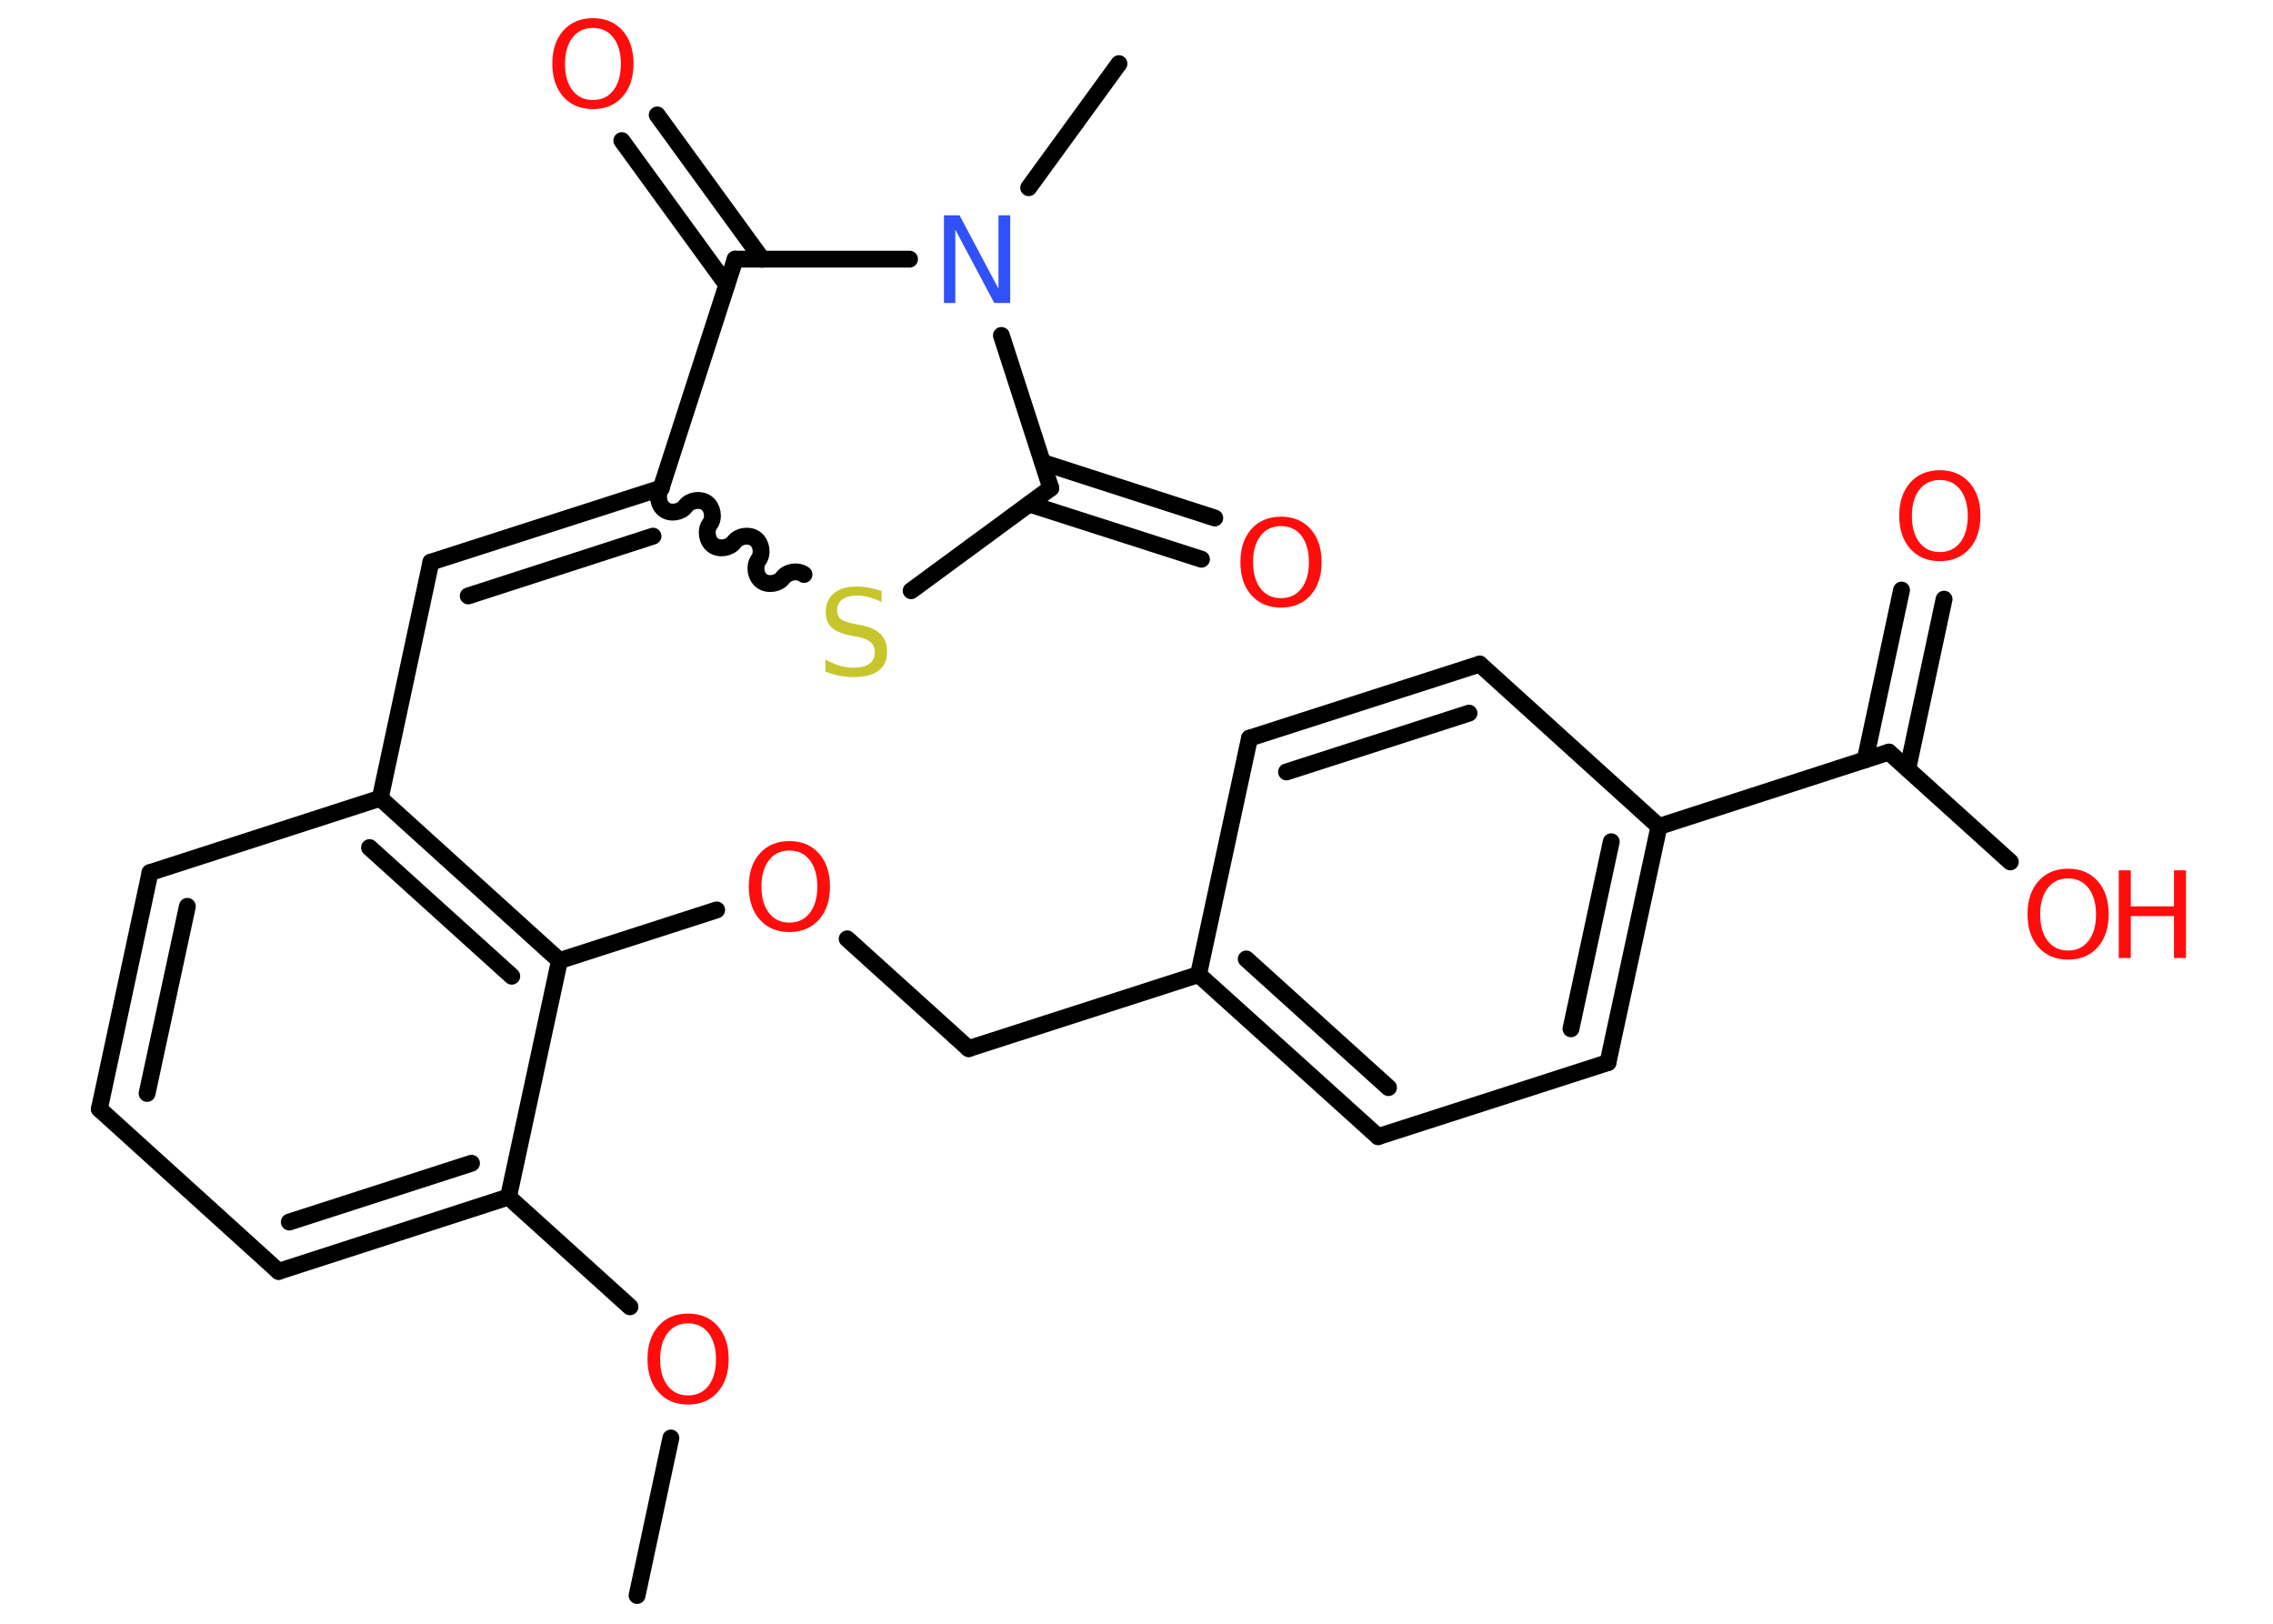 <?xml version='1.0' encoding='UTF-8'?>
<!DOCTYPE svg PUBLIC "-//W3C//DTD SVG 1.1//EN" "http://www.w3.org/Graphics/SVG/1.1/DTD/svg11.dtd">
<svg version='1.2' xmlns='http://www.w3.org/2000/svg' xmlns:xlink='http://www.w3.org/1999/xlink' width='70.0mm' height='50.0mm' viewBox='0 0 70.0 50.0'>
  <desc>Generated by the Chemistry Development Kit (http://github.com/cdk)</desc>
  <g stroke-linecap='round' stroke-linejoin='round' stroke='#000000' stroke-width='.52' fill='#FF0D0D'>
    <rect x='.0' y='.0' width='70.0' height='50.0' fill='#FFFFFF' stroke='none'/>
    <g id='mol1' class='mol'>
      <line id='mol1bnd1' class='bond' x1='19.62' y1='49.13' x2='20.66' y2='44.28'/>
      <line id='mol1bnd2' class='bond' x1='19.4' y1='40.24' x2='15.66' y2='36.86'/>
      <g id='mol1bnd3' class='bond'>
        <line x1='8.58' y1='39.15' x2='15.66' y2='36.86'/>
        <line x1='8.91' y1='37.63' x2='14.52' y2='35.82'/>
      </g>
      <line id='mol1bnd4' class='bond' x1='8.58' y1='39.15' x2='3.06' y2='34.15'/>
      <g id='mol1bnd5' class='bond'>
        <line x1='4.62' y1='26.87' x2='3.06' y2='34.15'/>
        <line x1='5.77' y1='27.91' x2='4.53' y2='33.67'/>
      </g>
      <line id='mol1bnd6' class='bond' x1='4.62' y1='26.87' x2='11.71' y2='24.58'/>
      <line id='mol1bnd7' class='bond' x1='11.71' y1='24.58' x2='13.27' y2='17.31'/>
      <g id='mol1bnd8' class='bond'>
        <line x1='13.27' y1='17.31' x2='20.36' y2='15.03'/>
        <line x1='14.42' y1='18.35' x2='20.11' y2='16.51'/>
      </g>
      <path id='mol1bnd9' class='bond' d='M24.76 17.69c-.19 -.14 -.51 -.09 -.65 .1c-.14 .19 -.46 .24 -.65 .1c-.19 -.14 -.24 -.46 -.1 -.65c.14 -.19 .09 -.51 -.1 -.65c-.19 -.14 -.51 -.09 -.65 .1c-.14 .19 -.46 .24 -.65 .1c-.19 -.14 -.24 -.46 -.1 -.65c.14 -.19 .09 -.51 -.1 -.65c-.19 -.14 -.51 -.09 -.65 .1c-.14 .19 -.46 .24 -.65 .1c-.19 -.14 -.24 -.46 -.1 -.65' fill='none' stroke='#000000' stroke-width='.52'/>
      <line id='mol1bnd10' class='bond' x1='28.06' y1='18.19' x2='32.36' y2='15.03'/>
      <g id='mol1bnd11' class='bond'>
        <line x1='32.11' y1='14.24' x2='37.41' y2='15.95'/>
        <line x1='31.7' y1='15.52' x2='37.0' y2='17.22'/>
      </g>
      <line id='mol1bnd12' class='bond' x1='32.36' y1='15.03' x2='30.84' y2='10.33'/>
      <line id='mol1bnd13' class='bond' x1='31.68' y1='5.78' x2='34.46' y2='1.96'/>
      <line id='mol1bnd14' class='bond' x1='28.01' y1='7.98' x2='22.64' y2='7.98'/>
      <line id='mol1bnd15' class='bond' x1='20.36' y1='15.03' x2='22.64' y2='7.98'/>
      <g id='mol1bnd16' class='bond'>
        <line x1='22.38' y1='8.77' x2='19.15' y2='4.33'/>
        <line x1='23.47' y1='7.98' x2='20.24' y2='3.54'/>
      </g>
      <g id='mol1bnd17' class='bond'>
        <line x1='17.23' y1='29.58' x2='11.71' y2='24.58'/>
        <line x1='15.76' y1='30.06' x2='11.38' y2='26.1'/>
      </g>
      <line id='mol1bnd18' class='bond' x1='15.66' y1='36.86' x2='17.23' y2='29.58'/>
      <line id='mol1bnd19' class='bond' x1='17.23' y1='29.58' x2='22.07' y2='28.02'/>
      <line id='mol1bnd20' class='bond' x1='26.09' y1='28.91' x2='29.83' y2='32.29'/>
      <line id='mol1bnd21' class='bond' x1='29.83' y1='32.29' x2='36.91' y2='30.01'/>
      <g id='mol1bnd22' class='bond'>
        <line x1='36.91' y1='30.01' x2='42.44' y2='35.0'/>
        <line x1='38.38' y1='29.53' x2='42.76' y2='33.49'/>
      </g>
      <line id='mol1bnd23' class='bond' x1='42.44' y1='35.0' x2='49.52' y2='32.72'/>
      <g id='mol1bnd24' class='bond'>
        <line x1='49.52' y1='32.72' x2='51.09' y2='25.45'/>
        <line x1='48.38' y1='31.68' x2='49.62' y2='25.92'/>
      </g>
      <line id='mol1bnd25' class='bond' x1='51.09' y1='25.45' x2='58.17' y2='23.16'/>
      <g id='mol1bnd26' class='bond'>
        <line x1='57.44' y1='23.4' x2='58.56' y2='18.17'/>
        <line x1='58.75' y1='23.68' x2='59.87' y2='18.45'/>
      </g>
      <line id='mol1bnd27' class='bond' x1='58.17' y1='23.16' x2='61.91' y2='26.54'/>
      <line id='mol1bnd28' class='bond' x1='51.09' y1='25.45' x2='45.57' y2='20.45'/>
      <g id='mol1bnd29' class='bond'>
        <line x1='45.57' y1='20.45' x2='38.48' y2='22.73'/>
        <line x1='45.24' y1='21.96' x2='39.62' y2='23.77'/>
      </g>
      <line id='mol1bnd30' class='bond' x1='36.91' y1='30.01' x2='38.48' y2='22.73'/>
      <path id='mol1atm2' class='atom' d='M21.19 40.75q-.4 .0 -.63 .3q-.23 .3 -.23 .81q.0 .51 .23 .81q.23 .3 .63 .3q.4 .0 .63 -.3q.23 -.3 .23 -.81q.0 -.51 -.23 -.81q-.23 -.3 -.63 -.3zM21.19 40.45q.57 .0 .91 .38q.34 .38 .34 1.02q.0 .64 -.34 1.02q-.34 .38 -.91 .38q-.57 .0 -.91 -.38q-.34 -.38 -.34 -1.02q.0 -.64 .34 -1.02q.34 -.38 .91 -.38z' stroke='none'/>
      <path id='mol1atm10' class='atom' d='M27.15 18.18v.36q-.2 -.1 -.39 -.15q-.18 -.05 -.36 -.05q-.3 .0 -.46 .12q-.16 .12 -.16 .33q.0 .18 .11 .27q.11 .09 .41 .15l.22 .04q.41 .08 .6 .28q.2 .2 .2 .53q.0 .39 -.26 .59q-.26 .2 -.78 .2q-.19 .0 -.41 -.04q-.22 -.04 -.45 -.13v-.37q.22 .12 .44 .19q.21 .06 .42 .06q.32 .0 .49 -.12q.17 -.12 .17 -.35q.0 -.2 -.12 -.31q-.12 -.11 -.4 -.17l-.22 -.04q-.41 -.08 -.59 -.25q-.18 -.17 -.18 -.48q.0 -.36 .25 -.57q.25 -.21 .7 -.21q.19 .0 .39 .04q.2 .04 .4 .1z' stroke='none' fill='#C6C62C'/>
      <path id='mol1atm12' class='atom' d='M39.45 16.2q-.4 .0 -.63 .3q-.23 .3 -.23 .81q.0 .51 .23 .81q.23 .3 .63 .3q.4 .0 .63 -.3q.23 -.3 .23 -.81q.0 -.51 -.23 -.81q-.23 -.3 -.63 -.3zM39.45 15.91q.57 .0 .91 .38q.34 .38 .34 1.02q.0 .64 -.34 1.02q-.34 .38 -.91 .38q-.57 .0 -.91 -.38q-.34 -.38 -.34 -1.02q.0 -.64 .34 -1.02q.34 -.38 .91 -.38z' stroke='none'/>
      <path id='mol1atm13' class='atom' d='M29.06 6.63h.49l1.2 2.26v-2.26h.36v2.7h-.49l-1.2 -2.26v2.26h-.35v-2.7z' stroke='none' fill='#3050F8'/>
      <path id='mol1atm16' class='atom' d='M18.26 .86q-.4 .0 -.63 .3q-.23 .3 -.23 .81q.0 .51 .23 .81q.23 .3 .63 .3q.4 .0 .63 -.3q.23 -.3 .23 -.81q.0 -.51 -.23 -.81q-.23 -.3 -.63 -.3zM18.26 .56q.57 .0 .91 .38q.34 .38 .34 1.02q.0 .64 -.34 1.02q-.34 .38 -.91 .38q-.57 .0 -.91 -.38q-.34 -.38 -.34 -1.02q.0 -.64 .34 -1.02q.34 -.38 .91 -.38z' stroke='none'/>
      <path id='mol1atm18' class='atom' d='M24.31 26.19q-.4 .0 -.63 .3q-.23 .3 -.23 .81q.0 .51 .23 .81q.23 .3 .63 .3q.4 .0 .63 -.3q.23 -.3 .23 -.81q.0 -.51 -.23 -.81q-.23 -.3 -.63 -.3zM24.31 25.9q.57 .0 .91 .38q.34 .38 .34 1.02q.0 .64 -.34 1.02q-.34 .38 -.91 .38q-.57 .0 -.91 -.38q-.34 -.38 -.34 -1.02q.0 -.64 .34 -1.02q.34 -.38 .91 -.38z' stroke='none'/>
      <path id='mol1atm25' class='atom' d='M59.74 14.78q-.4 .0 -.63 .3q-.23 .3 -.23 .81q.0 .51 .23 .81q.23 .3 .63 .3q.4 .0 .63 -.3q.23 -.3 .23 -.81q.0 -.51 -.23 -.81q-.23 -.3 -.63 -.3zM59.74 14.48q.57 .0 .91 .38q.34 .38 .34 1.02q.0 .64 -.34 1.02q-.34 .38 -.91 .38q-.57 .0 -.91 -.38q-.34 -.38 -.34 -1.02q.0 -.64 .34 -1.02q.34 -.38 .91 -.38z' stroke='none'/>
      <g id='mol1atm26' class='atom'>
        <path d='M63.69 27.05q-.4 .0 -.63 .3q-.23 .3 -.23 .81q.0 .51 .23 .81q.23 .3 .63 .3q.4 .0 .63 -.3q.23 -.3 .23 -.81q.0 -.51 -.23 -.81q-.23 -.3 -.63 -.3zM63.69 26.75q.57 .0 .91 .38q.34 .38 .34 1.02q.0 .64 -.34 1.02q-.34 .38 -.91 .38q-.57 .0 -.91 -.38q-.34 -.38 -.34 -1.02q.0 -.64 .34 -1.02q.34 -.38 .91 -.38z' stroke='none'/>
        <path d='M65.25 26.8h.37v1.11h1.33v-1.11h.37v2.7h-.37v-1.29h-1.33v1.29h-.37v-2.7z' stroke='none'/>
      </g>
    </g>
  </g>
</svg>
